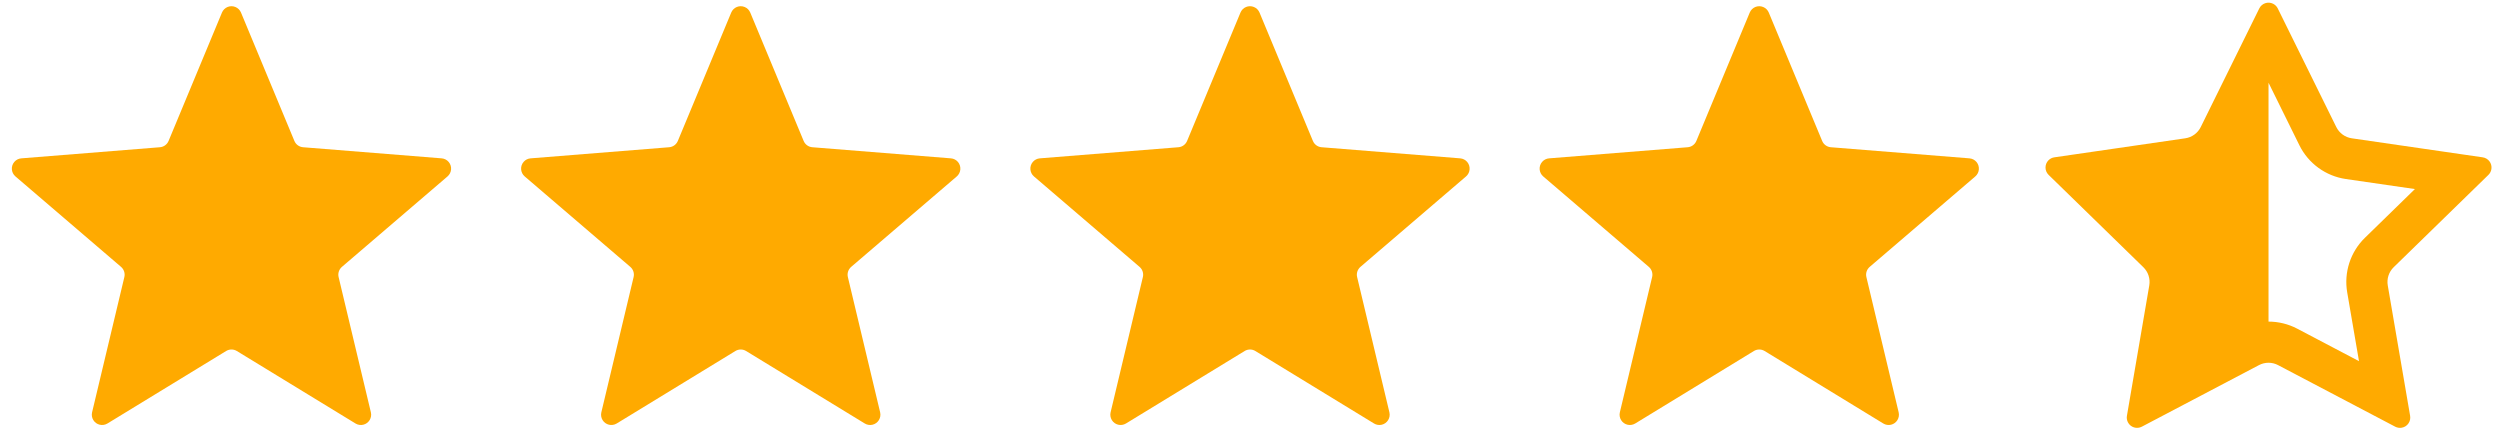 <svg xmlns="http://www.w3.org/2000/svg" viewBox="0 0 162 28" width="100%" height="100%">
  <g fill="#FA0" fill-rule="evenodd" transform="translate(-1 -2)">
    <path d="M15.652,24.746 L7.963,29.442 C7.649,29.634 7.239,29.535 7.047,29.221 C6.955,29.07 6.926,28.89 6.967,28.718 L9.058,19.954 C9.116,19.711 9.033,19.456 8.843,19.293 L2,13.432 C1.721,13.192 1.688,12.771 1.928,12.492 C2.042,12.358 2.205,12.275 2.381,12.261 L11.362,11.541 C11.611,11.521 11.828,11.363 11.924,11.132 L15.384,2.813 C15.526,2.473 15.916,2.312 16.256,2.454 C16.419,2.521 16.548,2.651 16.616,2.813 L20.076,11.132 C20.172,11.363 20.389,11.521 20.638,11.541 L29.619,12.261 C29.986,12.29 30.26,12.612 30.23,12.979 C30.216,13.154 30.133,13.317 30,13.432 L23.157,19.293 C22.967,19.456 22.884,19.711 22.942,19.954 L25.033,28.718 C25.118,29.077 24.897,29.436 24.539,29.522 C24.368,29.563 24.187,29.534 24.037,29.442 L16.348,24.746 C16.134,24.615 15.866,24.615 15.652,24.746 Z"/>
    <path d="M15.652,24.746 L7.963,29.442 C7.649,29.634 7.239,29.535 7.047,29.221 C6.955,29.07 6.926,28.89 6.967,28.718 L9.058,19.954 C9.116,19.711 9.033,19.456 8.843,19.293 L2,13.432 C1.721,13.192 1.688,12.771 1.928,12.492 C2.042,12.358 2.205,12.275 2.381,12.261 L11.362,11.541 C11.611,11.521 11.828,11.363 11.924,11.132 L15.384,2.813 C15.526,2.473 15.916,2.312 16.256,2.454 C16.419,2.521 16.548,2.651 16.616,2.813 L20.076,11.132 C20.172,11.363 20.389,11.521 20.638,11.541 L29.619,12.261 C29.986,12.29 30.26,12.612 30.23,12.979 C30.216,13.154 30.133,13.317 30,13.432 L23.157,19.293 C22.967,19.456 22.884,19.711 22.942,19.954 L25.033,28.718 C25.118,29.077 24.897,29.436 24.539,29.522 C24.368,29.563 24.187,29.534 24.037,29.442 L16.348,24.746 C16.134,24.615 15.866,24.615 15.652,24.746 Z" transform="translate(33)"/>
    <path d="M15.652,24.746 L7.963,29.442 C7.649,29.634 7.239,29.535 7.047,29.221 C6.955,29.07 6.926,28.89 6.967,28.718 L9.058,19.954 C9.116,19.711 9.033,19.456 8.843,19.293 L2,13.432 C1.721,13.192 1.688,12.771 1.928,12.492 C2.042,12.358 2.205,12.275 2.381,12.261 L11.362,11.541 C11.611,11.521 11.828,11.363 11.924,11.132 L15.384,2.813 C15.526,2.473 15.916,2.312 16.256,2.454 C16.419,2.521 16.548,2.651 16.616,2.813 L20.076,11.132 C20.172,11.363 20.389,11.521 20.638,11.541 L29.619,12.261 C29.986,12.29 30.26,12.612 30.23,12.979 C30.216,13.154 30.133,13.317 30,13.432 L23.157,19.293 C22.967,19.456 22.884,19.711 22.942,19.954 L25.033,28.718 C25.118,29.077 24.897,29.436 24.539,29.522 C24.368,29.563 24.187,29.534 24.037,29.442 L16.348,24.746 C16.134,24.615 15.866,24.615 15.652,24.746 Z" transform="translate(66)"/>
    <path d="M15.652,24.746 L7.963,29.442 C7.649,29.634 7.239,29.535 7.047,29.221 C6.955,29.07 6.926,28.89 6.967,28.718 L9.058,19.954 C9.116,19.711 9.033,19.456 8.843,19.293 L2,13.432 C1.721,13.192 1.688,12.771 1.928,12.492 C2.042,12.358 2.205,12.275 2.381,12.261 L11.362,11.541 C11.611,11.521 11.828,11.363 11.924,11.132 L15.384,2.813 C15.526,2.473 15.916,2.312 16.256,2.454 C16.419,2.521 16.548,2.651 16.616,2.813 L20.076,11.132 C20.172,11.363 20.389,11.521 20.638,11.541 L29.619,12.261 C29.986,12.29 30.26,12.612 30.23,12.979 C30.216,13.154 30.133,13.317 30,13.432 L23.157,19.293 C22.967,19.456 22.884,19.711 22.942,19.954 L25.033,28.718 C25.118,29.077 24.897,29.436 24.539,29.522 C24.368,29.563 24.187,29.534 24.037,29.442 L16.348,24.746 C16.134,24.615 15.866,24.615 15.652,24.746 Z" transform="translate(99)"/>
    <g transform="translate(133 2)">
      <path d="M13.139,21.299 C14.304,20.687 15.696,20.687 16.861,21.299 L20.863,23.403 L20.099,18.947 C19.876,17.65 20.306,16.326 21.249,15.407 L24.486,12.251 L20.013,11.601 C18.71,11.412 17.583,10.593 17.001,9.413 L15,5.359 L12.999,9.413 C12.417,10.593 11.29,11.412 9.987,11.601 L5.514,12.251 L8.751,15.407 C9.694,16.326 10.124,17.65 9.901,18.947 L9.137,23.403 L13.139,21.299 Z M14.38,23.66 L6.791,27.649 C6.465,27.82 6.062,27.695 5.891,27.369 C5.823,27.239 5.799,27.091 5.824,26.946 L7.273,18.496 C7.347,18.064 7.204,17.622 6.89,17.316 L0.75,11.332 C0.487,11.075 0.481,10.653 0.738,10.389 C0.841,10.284 0.975,10.216 1.12,10.195 L9.604,8.962 C10.038,8.899 10.414,8.626 10.608,8.233 L14.402,0.545 C14.565,0.214 14.965,0.079 15.295,0.242 C15.427,0.307 15.533,0.413 15.598,0.545 L19.392,8.233 C19.586,8.626 19.962,8.899 20.396,8.962 L28.88,10.195 C29.244,10.248 29.497,10.586 29.444,10.95 C29.423,11.096 29.355,11.23 29.25,11.332 L23.11,17.316 C22.796,17.622 22.653,18.064 22.727,18.496 L24.176,26.946 C24.238,27.309 23.995,27.654 23.632,27.716 C23.487,27.741 23.339,27.717 23.209,27.649 L15.62,23.66 C15.232,23.455 14.768,23.455 14.38,23.66 Z"/>
      <polygon points="14 4 15 4 15 22 9 24 8 25 8 17 5 14 4 11 11 10"/>
    </g>
  </g>
</svg>
